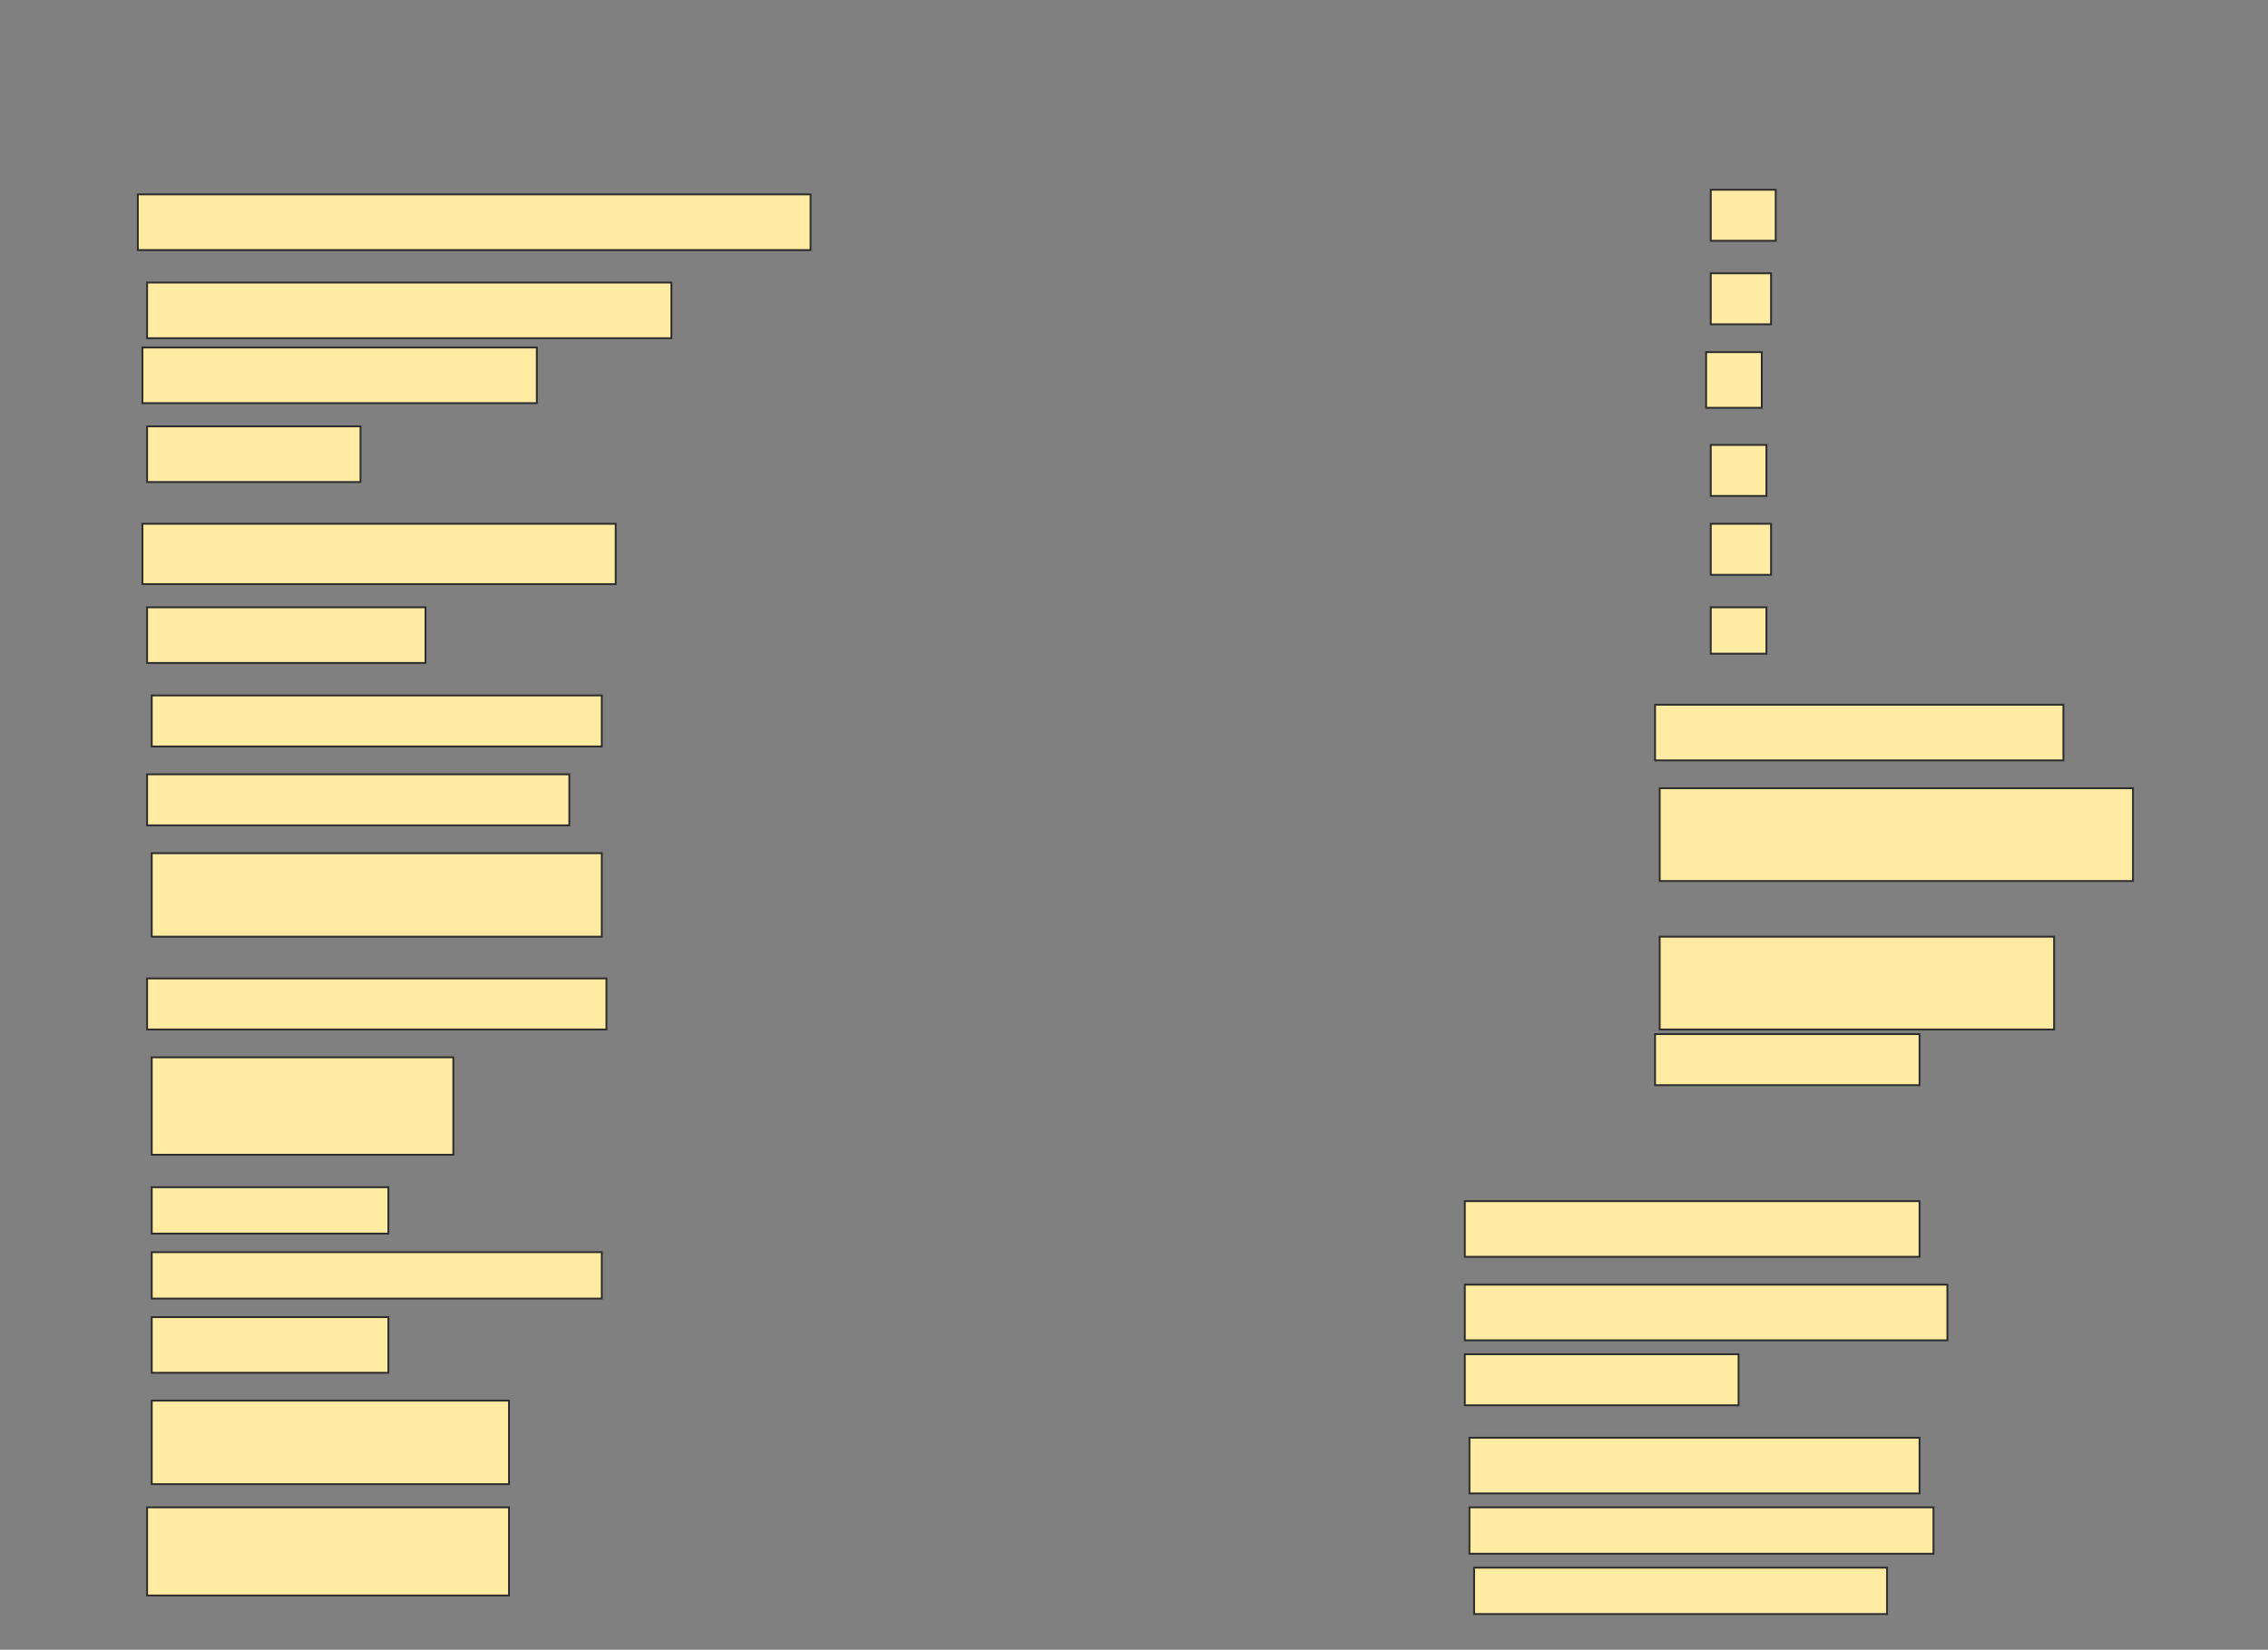 <svg height="889" width="1222" xmlns="http://www.w3.org/2000/svg">
 <rect width="100%" height="100%" fill="#808080" stroke="none"/>
 <!-- Created with Image Occlusion Enhanced -->
 <g>
  <title>Labels</title>
 </g>
 <g>
  <title>Masks</title>
  <rect fill="#FFEBA2" height="30" id="d7bf59b51c3444fb951116977c29f52c-ao-1" stroke="#2D2D2D" width="362.5" x="74.25" y="104.75"/>
  <rect fill="#FFEBA2" height="27.5" id="d7bf59b51c3444fb951116977c29f52c-ao-2" stroke="#2D2D2D" width="35" x="921.75" y="102.25"/>
  <rect fill="#FFEBA2" height="30" id="d7bf59b51c3444fb951116977c29f52c-ao-3" stroke="#2D2D2D" width="282.5" x="79.25" y="152.25"/>
  <rect fill="#FFEBA2" height="27.5" id="d7bf59b51c3444fb951116977c29f52c-ao-4" stroke="#2D2D2D" width="32.5" x="921.75" y="147.25"/>
  <rect fill="#FFEBA2" height="30" id="d7bf59b51c3444fb951116977c29f52c-ao-5" stroke="#2D2D2D" width="212.5" x="76.75" y="187.25"/>
  <rect fill="#FFEBA2" height="30" id="d7bf59b51c3444fb951116977c29f52c-ao-6" stroke="#2D2D2D" width="30" x="919.25" y="189.75"/>
  <rect fill="#FFEBA2" height="30" id="d7bf59b51c3444fb951116977c29f52c-ao-7" stroke="#2D2D2D" width="115" x="79.25" y="229.75"/>
  <rect fill="#FFEBA2" height="27.5" id="d7bf59b51c3444fb951116977c29f52c-ao-8" stroke="#2D2D2D" width="30" x="921.75" y="239.75"/>
  <rect fill="#FFEBA2" height="32.5" id="d7bf59b51c3444fb951116977c29f52c-ao-9" stroke="#2D2D2D" width="255" x="76.75" y="282.25"/>
  <rect fill="#FFEBA2" height="27.5" id="d7bf59b51c3444fb951116977c29f52c-ao-10" stroke="#2D2D2D" width="32.5" x="921.75" y="282.25"/>
  <rect fill="#FFEBA2" height="30" id="d7bf59b51c3444fb951116977c29f52c-ao-11" stroke="#2D2D2D" width="150" x="79.25" y="327.25"/>
  <rect fill="#FFEBA2" height="25" id="d7bf59b51c3444fb951116977c29f52c-ao-12" stroke="#2D2D2D" width="30" x="921.75" y="327.25"/>
  <rect fill="#FFEBA2" height="27.5" id="d7bf59b51c3444fb951116977c29f52c-ao-13" stroke="#2D2D2D" width="242.5" x="81.75" y="374.75"/>
  <rect fill="#FFEBA2" height="30" id="d7bf59b51c3444fb951116977c29f52c-ao-14" stroke="#2D2D2D" width="220" x="891.75" y="379.75"/>
  <rect fill="#FFEBA2" height="27.5" id="d7bf59b51c3444fb951116977c29f52c-ao-15" stroke="#2D2D2D" width="227.5" x="79.25" y="417.25"/>
  <rect fill="#FFEBA2" height="50" id="d7bf59b51c3444fb951116977c29f52c-ao-16" stroke="#2D2D2D" width="255" x="894.25" y="424.75"/>
  <rect fill="#FFEBA2" height="45" id="d7bf59b51c3444fb951116977c29f52c-ao-17" stroke="#2D2D2D" width="242.5" x="81.75" y="459.75"/>
  <rect fill="#FFEBA2" height="50" id="d7bf59b51c3444fb951116977c29f52c-ao-18" stroke="#2D2D2D" width="212.5" x="894.25" y="504.75"/>
  <rect fill="#FFEBA2" height="27.5" id="d7bf59b51c3444fb951116977c29f52c-ao-19" stroke="#2D2D2D" width="247.5" x="79.25" y="527.25"/>
  <rect fill="#FFEBA2" height="27.5" id="d7bf59b51c3444fb951116977c29f52c-ao-20" stroke="#2D2D2D" width="142.5" x="891.75" y="557.25"/>
  <rect fill="#FFEBA2" height="52.5" id="d7bf59b51c3444fb951116977c29f52c-ao-21" stroke="#2D2D2D" width="162.5" x="81.75" y="569.75"/>
  
  <rect fill="#FFEBA2" height="25" id="d7bf59b51c3444fb951116977c29f52c-ao-23" stroke="#2D2D2D" width="127.5" x="81.75" y="639.75"/>
  <rect fill="#FFEBA2" height="30" id="d7bf59b51c3444fb951116977c29f52c-ao-24" stroke="#2D2D2D" width="245" x="789.25" y="647.25"/>
  <rect fill="#FFEBA2" height="25" id="d7bf59b51c3444fb951116977c29f52c-ao-25" stroke="#2D2D2D" width="242.5" x="81.75" y="674.75"/>
  <rect fill="#FFEBA2" height="30" id="d7bf59b51c3444fb951116977c29f52c-ao-26" stroke="#2D2D2D" width="260" x="789.25" y="692.25"/>
  <rect fill="#FFEBA2" height="30" id="d7bf59b51c3444fb951116977c29f52c-ao-27" stroke="#2D2D2D" width="127.5" x="81.75" y="709.75"/>
  <rect fill="#FFEBA2" height="27.5" id="d7bf59b51c3444fb951116977c29f52c-ao-28" stroke="#2D2D2D" width="147.5" x="789.25" y="729.75"/>
  <rect fill="#FFEBA2" height="45" id="d7bf59b51c3444fb951116977c29f52c-ao-29" stroke="#2D2D2D" width="192.5" x="81.75" y="754.75"/>
  <rect fill="#FFEBA2" height="30" id="d7bf59b51c3444fb951116977c29f52c-ao-30" stroke="#2D2D2D" width="242.5" x="791.75" y="774.75"/>
  <rect fill="#FFEBA2" height="47.5" id="d7bf59b51c3444fb951116977c29f52c-ao-31" stroke="#2D2D2D" width="195" x="79.25" y="812.25"/>
  <rect fill="#FFEBA2" height="25" id="d7bf59b51c3444fb951116977c29f52c-ao-32" stroke="#2D2D2D" width="250" x="791.75" y="812.25"/>
  <rect fill="#FFEBA2" height="25" id="d7bf59b51c3444fb951116977c29f52c-ao-33" stroke="#2D2D2D" stroke-dasharray="null" stroke-linecap="null" stroke-linejoin="null" width="222.5" x="794.25" y="844.75"/>
 </g>
</svg>